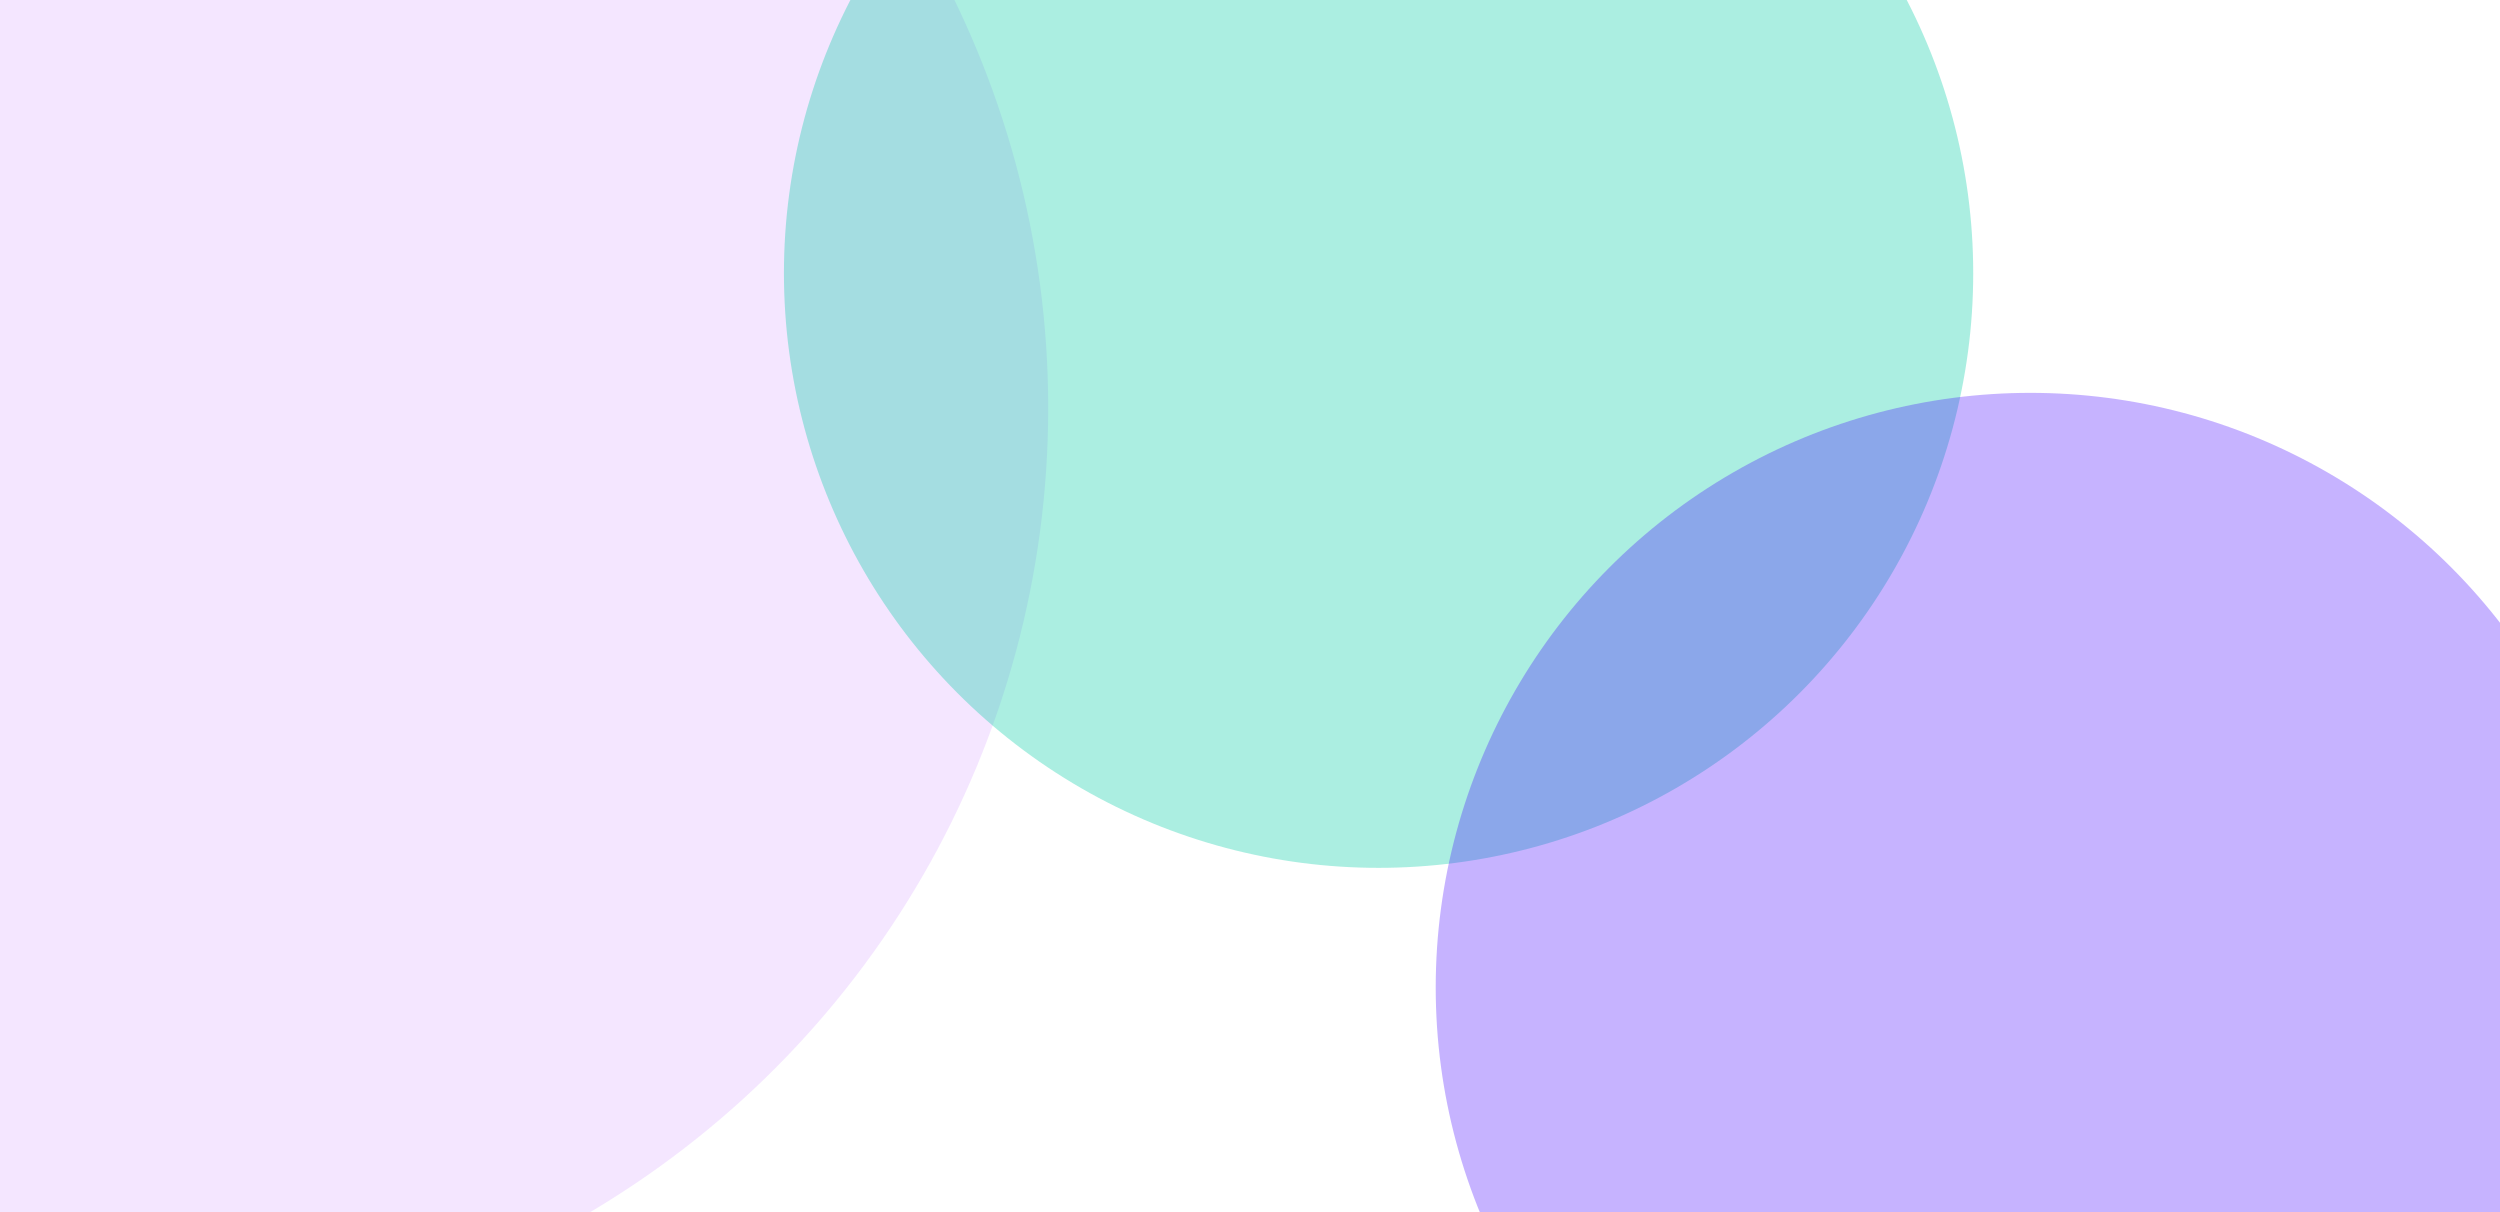 <svg width="1400" height="679" viewBox="0 0 1400 679" fill="none" xmlns="http://www.w3.org/2000/svg">
<g filter="url(#filter0_f_1639_4508)">
<circle cx="63.5" cy="228.5" r="523.5" fill="#AB40FF" fill-opacity="0.13"/>
</g>
<g filter="url(#filter1_f_1639_4508)">
<circle cx="772" cy="153" r="333" fill="#00CCA5" fill-opacity="0.33"/>
</g>
<g filter="url(#filter2_f_1639_4508)">
<circle cx="1137" cy="553" r="333" fill="#4200FF" fill-opacity="0.3"/>
</g>
<defs>
<filter id="filter0_f_1639_4508" x="-1460" y="-1295" width="3047" height="3047" filterUnits="userSpaceOnUse" color-interpolation-filters="sRGB">
<feFlood flood-opacity="0" result="BackgroundImageFix"/>
<feBlend mode="normal" in="SourceGraphic" in2="BackgroundImageFix" result="shape"/>
<feGaussianBlur stdDeviation="500" result="effect1_foregroundBlur_1639_4508"/>
</filter>
<filter id="filter1_f_1639_4508" x="-561" y="-1180" width="2666" height="2666" filterUnits="userSpaceOnUse" color-interpolation-filters="sRGB">
<feFlood flood-opacity="0" result="BackgroundImageFix"/>
<feBlend mode="normal" in="SourceGraphic" in2="BackgroundImageFix" result="shape"/>
<feGaussianBlur stdDeviation="500" result="effect1_foregroundBlur_1639_4508"/>
</filter>
<filter id="filter2_f_1639_4508" x="-196" y="-780" width="2666" height="2666" filterUnits="userSpaceOnUse" color-interpolation-filters="sRGB">
<feFlood flood-opacity="0" result="BackgroundImageFix"/>
<feBlend mode="normal" in="SourceGraphic" in2="BackgroundImageFix" result="shape"/>
<feGaussianBlur stdDeviation="500" result="effect1_foregroundBlur_1639_4508"/>
</filter>
</defs>
</svg>
